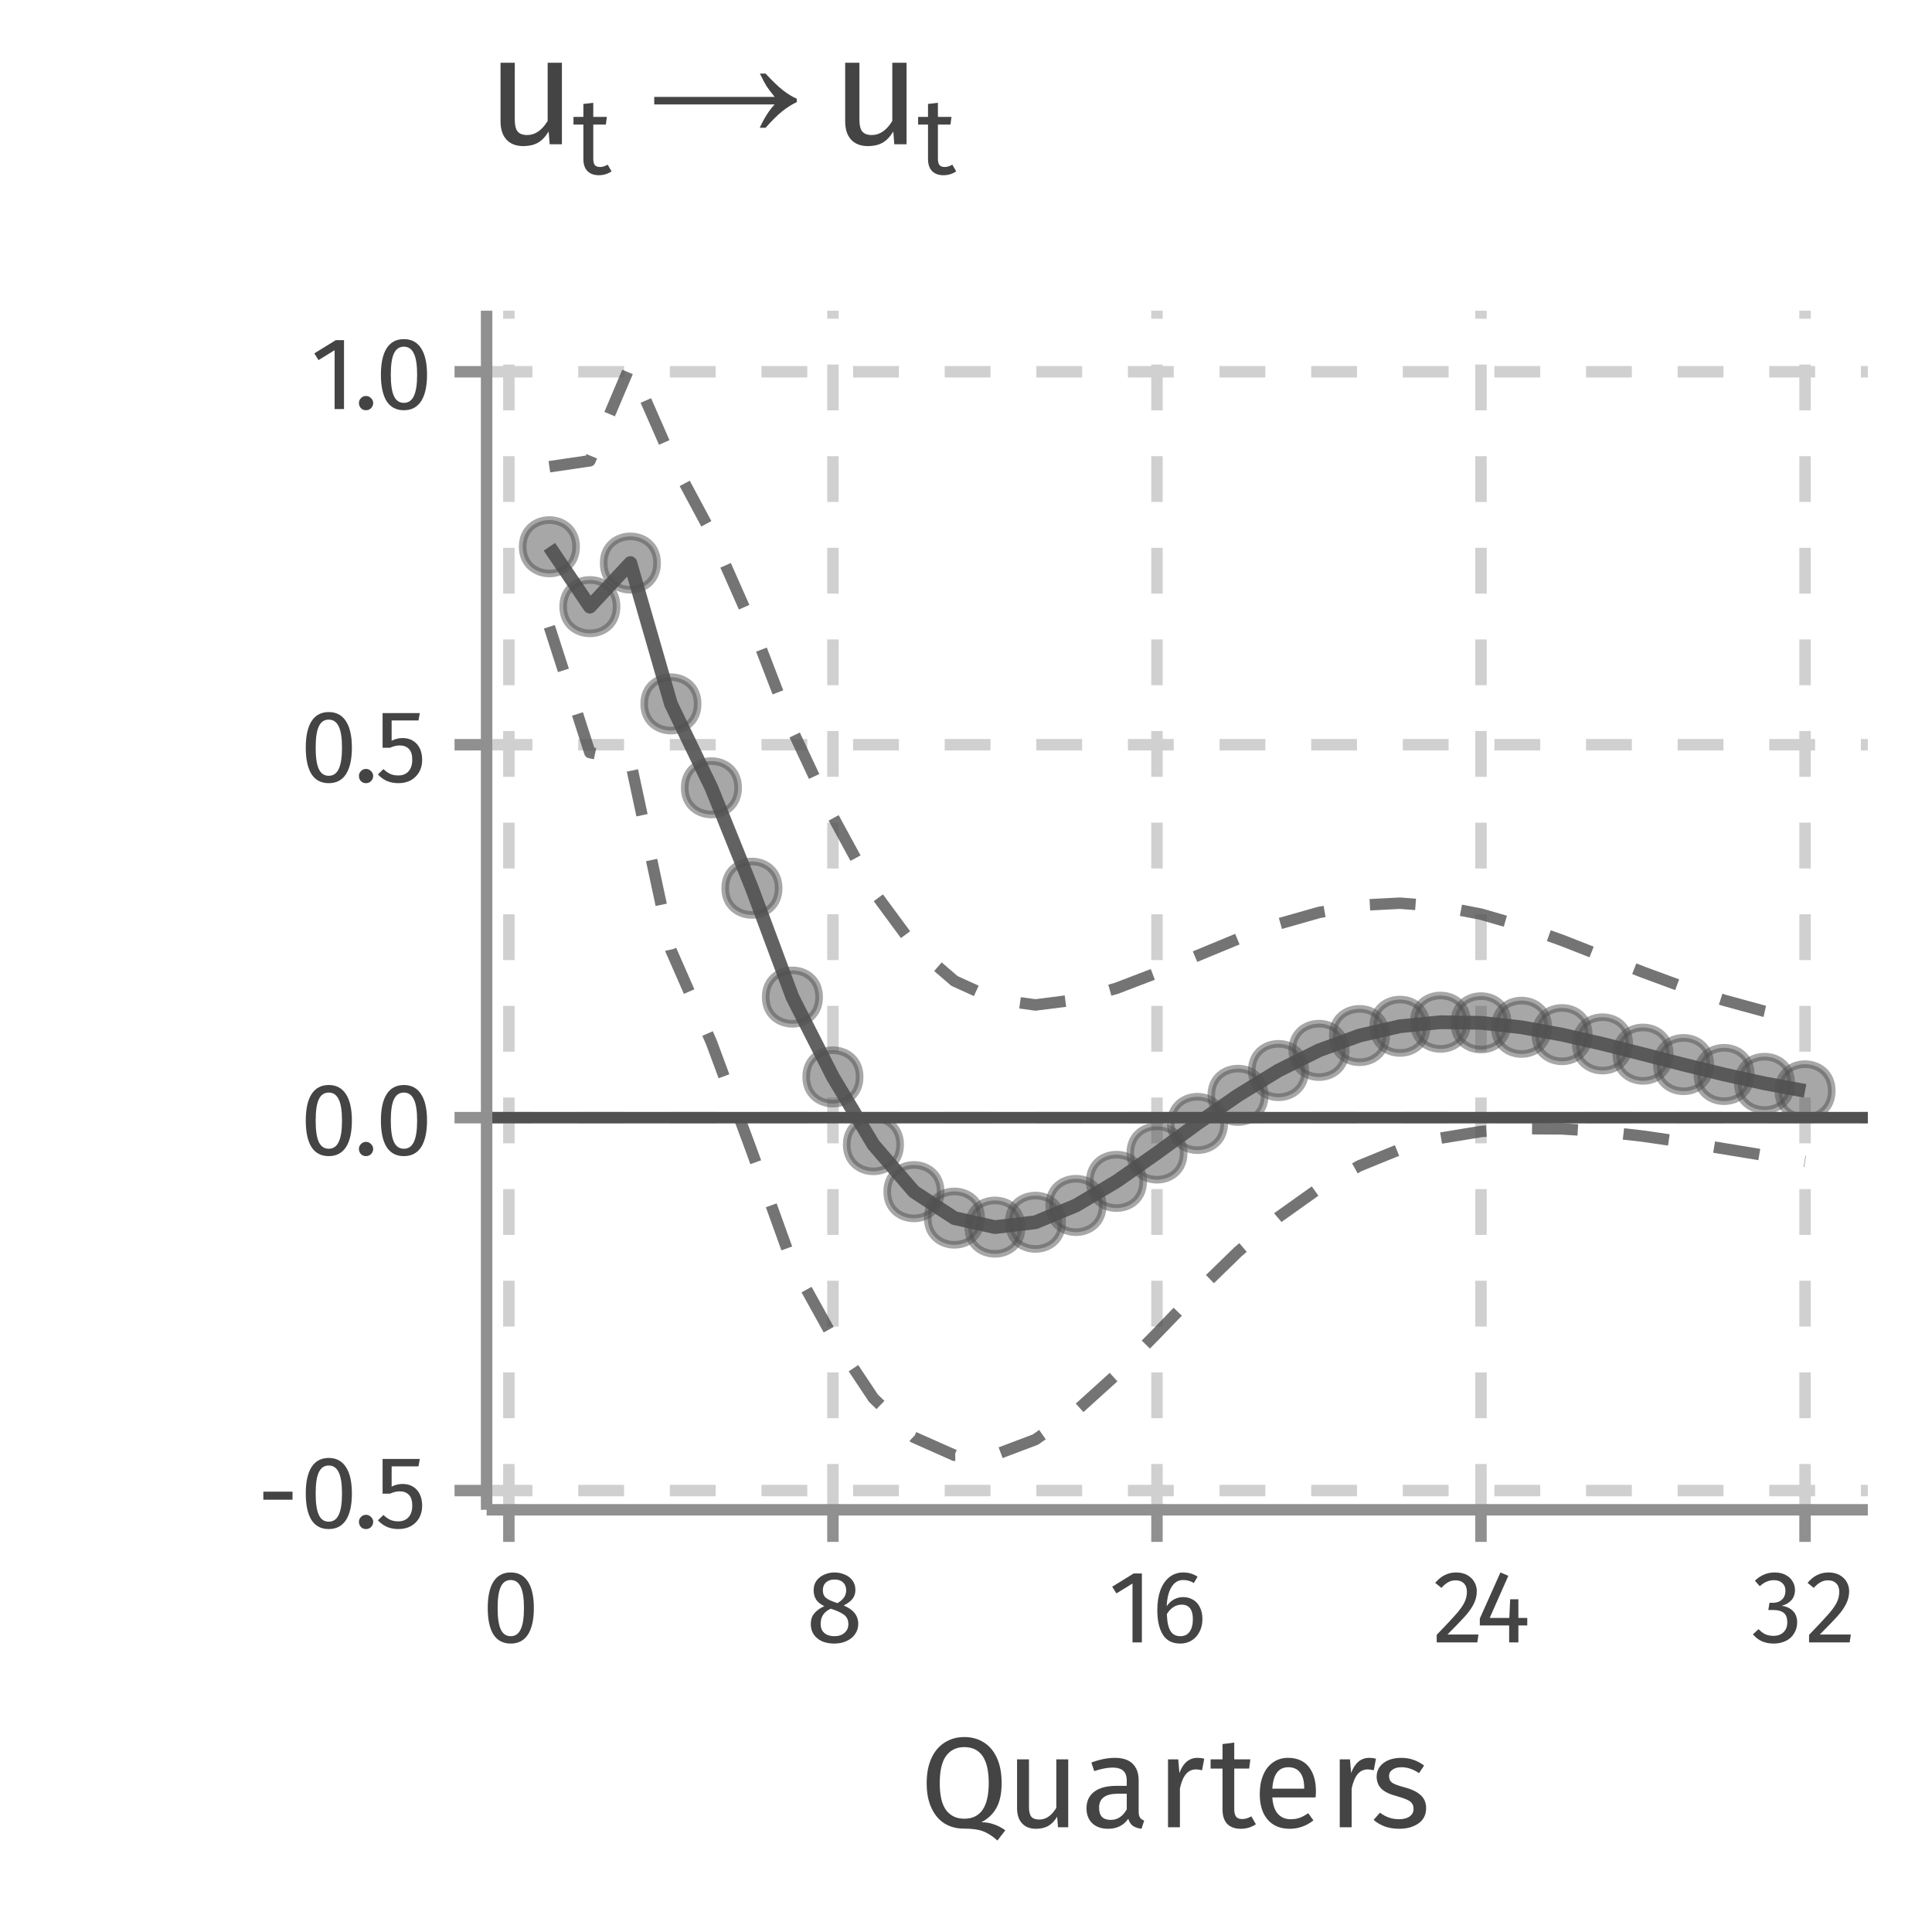 <?xml version="1.0" encoding="UTF-8"?>
<svg xmlns="http://www.w3.org/2000/svg" xmlns:xlink="http://www.w3.org/1999/xlink" width="180pt" height="180pt" viewBox="0 0 180 180" version="1.1">
<defs>
<g>
<symbol overflow="visible" id="glyph0-0">
<path style="stroke:none;" d="M 5.203 -10.078 L 5.203 3.359 L 1.188 3.359 L 1.188 -10.078 Z M 4.688 -9.578 L 1.703 -9.578 L 1.703 2.859 L 4.688 2.859 Z M 3.109 -4.328 C 3.492 -4.328 3.766 -4.223 3.922 -4.016 C 4.086 -3.816 4.172 -3.551 4.172 -3.219 C 4.172 -2.883 4.098 -2.625 3.953 -2.438 C 3.805 -2.25 3.578 -2.133 3.266 -2.094 L 3.266 -1.656 C 3.266 -1.582 3.238 -1.523 3.188 -1.484 C 3.145 -1.441 3.086 -1.422 3.016 -1.422 C 2.953 -1.422 2.895 -1.441 2.844 -1.484 C 2.801 -1.523 2.781 -1.582 2.781 -1.656 L 2.781 -2.469 C 3.125 -2.488 3.352 -2.551 3.469 -2.656 C 3.594 -2.758 3.656 -2.941 3.656 -3.203 C 3.656 -3.41 3.613 -3.57 3.531 -3.688 C 3.445 -3.801 3.289 -3.859 3.062 -3.859 C 2.883 -3.859 2.723 -3.828 2.578 -3.766 C 2.523 -3.742 2.484 -3.734 2.453 -3.734 C 2.379 -3.734 2.32 -3.754 2.281 -3.797 C 2.238 -3.836 2.219 -3.891 2.219 -3.953 C 2.219 -4.078 2.312 -4.172 2.5 -4.234 C 2.688 -4.297 2.891 -4.328 3.109 -4.328 Z M 3.016 -1.156 C 3.117 -1.156 3.203 -1.117 3.266 -1.047 C 3.328 -0.984 3.359 -0.906 3.359 -0.812 C 3.359 -0.707 3.328 -0.617 3.266 -0.547 C 3.203 -0.484 3.117 -0.453 3.016 -0.453 C 2.922 -0.453 2.844 -0.484 2.781 -0.547 C 2.719 -0.617 2.688 -0.707 2.688 -0.812 C 2.688 -0.906 2.719 -0.984 2.781 -1.047 C 2.844 -1.117 2.922 -1.156 3.016 -1.156 Z M 3.016 -1.156 "/>
</symbol>
<symbol overflow="visible" id="glyph0-1">
<path style="stroke:none;" d="M 0.578 -2.625 L 0.578 -3.375 L 3.297 -3.375 L 3.297 -2.625 Z M 0.578 -2.625 "/>
</symbol>
<symbol overflow="visible" id="glyph0-2">
<path style="stroke:none;" d="M 2.672 -6.516 C 3.379 -6.516 3.914 -6.227 4.281 -5.656 C 4.645 -5.094 4.828 -4.273 4.828 -3.203 C 4.828 -2.129 4.645 -1.305 4.281 -0.734 C 3.914 -0.172 3.379 0.109 2.672 0.109 C 1.961 0.109 1.426 -0.172 1.062 -0.734 C 0.707 -1.305 0.531 -2.129 0.531 -3.203 C 0.531 -4.273 0.707 -5.094 1.062 -5.656 C 1.426 -6.227 1.961 -6.516 2.672 -6.516 Z M 2.672 -5.812 C 2.254 -5.812 1.945 -5.602 1.75 -5.188 C 1.551 -4.781 1.453 -4.117 1.453 -3.203 C 1.453 -2.285 1.551 -1.617 1.75 -1.203 C 1.945 -0.785 2.254 -0.578 2.672 -0.578 C 3.086 -0.578 3.395 -0.785 3.594 -1.203 C 3.801 -1.617 3.906 -2.285 3.906 -3.203 C 3.906 -4.117 3.801 -4.781 3.594 -5.188 C 3.395 -5.602 3.086 -5.812 2.672 -5.812 Z M 2.672 -5.812 "/>
</symbol>
<symbol overflow="visible" id="glyph0-3">
<path style="stroke:none;" d="M 1.141 -1.219 C 1.328 -1.219 1.484 -1.148 1.609 -1.016 C 1.742 -0.891 1.812 -0.738 1.812 -0.562 C 1.812 -0.375 1.742 -0.211 1.609 -0.078 C 1.484 0.047 1.328 0.109 1.141 0.109 C 0.953 0.109 0.797 0.047 0.672 -0.078 C 0.547 -0.211 0.484 -0.375 0.484 -0.562 C 0.484 -0.738 0.547 -0.891 0.672 -1.016 C 0.797 -1.148 0.953 -1.219 1.141 -1.219 Z M 1.141 -1.219 "/>
</symbol>
<symbol overflow="visible" id="glyph0-4">
<path style="stroke:none;" d="M 4.031 -5.734 L 1.531 -5.734 L 1.531 -3.844 C 1.852 -4.008 2.191 -4.094 2.547 -4.094 C 3.098 -4.094 3.539 -3.91 3.875 -3.547 C 4.207 -3.18 4.375 -2.68 4.375 -2.047 C 4.375 -1.629 4.281 -1.254 4.094 -0.922 C 3.906 -0.598 3.645 -0.344 3.312 -0.156 C 2.977 0.02 2.594 0.109 2.156 0.109 C 1.758 0.109 1.406 0.039 1.094 -0.094 C 0.789 -0.227 0.508 -0.43 0.25 -0.703 L 0.766 -1.203 C 0.973 -1.004 1.188 -0.852 1.406 -0.75 C 1.625 -0.656 1.867 -0.609 2.141 -0.609 C 2.547 -0.609 2.863 -0.734 3.094 -0.984 C 3.332 -1.242 3.453 -1.609 3.453 -2.078 C 3.453 -2.535 3.348 -2.867 3.141 -3.078 C 2.93 -3.297 2.645 -3.406 2.281 -3.406 C 2.113 -3.406 1.957 -3.383 1.812 -3.344 C 1.676 -3.312 1.531 -3.258 1.375 -3.188 L 0.688 -3.188 L 0.688 -6.422 L 4.156 -6.422 Z M 4.031 -5.734 "/>
</symbol>
<symbol overflow="visible" id="glyph0-5">
<path style="stroke:none;" d="M 3.094 -6.422 L 3.094 0 L 2.219 0 L 2.219 -5.484 L 0.719 -4.562 L 0.328 -5.188 L 2.328 -6.422 Z M 3.094 -6.422 "/>
</symbol>
<symbol overflow="visible" id="glyph0-6">
<path style="stroke:none;" d="M 3.5 -3.438 C 4.406 -3.07 4.859 -2.5 4.859 -1.719 C 4.859 -1.363 4.758 -1.047 4.562 -0.766 C 4.375 -0.492 4.109 -0.281 3.766 -0.125 C 3.43 0.031 3.051 0.109 2.625 0.109 C 2.188 0.109 1.801 0.035 1.469 -0.109 C 1.145 -0.266 0.891 -0.477 0.703 -0.75 C 0.523 -1.031 0.438 -1.348 0.438 -1.703 C 0.438 -2.098 0.539 -2.426 0.75 -2.688 C 0.969 -2.957 1.285 -3.188 1.703 -3.375 C 1.359 -3.539 1.102 -3.742 0.938 -3.984 C 0.781 -4.234 0.703 -4.523 0.703 -4.859 C 0.703 -5.203 0.789 -5.5 0.969 -5.75 C 1.156 -6 1.395 -6.188 1.688 -6.312 C 1.988 -6.445 2.305 -6.516 2.641 -6.516 C 2.973 -6.516 3.285 -6.453 3.578 -6.328 C 3.879 -6.211 4.125 -6.031 4.312 -5.781 C 4.5 -5.531 4.594 -5.234 4.594 -4.891 C 4.594 -4.566 4.504 -4.289 4.328 -4.062 C 4.148 -3.832 3.875 -3.625 3.5 -3.438 Z M 2.641 -5.859 C 2.316 -5.859 2.055 -5.77 1.859 -5.594 C 1.66 -5.414 1.562 -5.172 1.562 -4.859 C 1.562 -4.547 1.656 -4.312 1.844 -4.156 C 2.031 -4 2.332 -3.852 2.75 -3.719 L 2.922 -3.656 C 3.203 -3.82 3.406 -4 3.531 -4.188 C 3.664 -4.375 3.734 -4.598 3.734 -4.859 C 3.734 -5.16 3.641 -5.398 3.453 -5.578 C 3.266 -5.766 2.992 -5.859 2.641 -5.859 Z M 2.641 -0.578 C 3.035 -0.578 3.348 -0.68 3.578 -0.891 C 3.816 -1.098 3.938 -1.367 3.938 -1.703 C 3.938 -1.93 3.891 -2.125 3.797 -2.281 C 3.711 -2.438 3.566 -2.57 3.359 -2.688 C 3.16 -2.812 2.883 -2.938 2.531 -3.062 L 2.297 -3.141 C 1.973 -2.992 1.734 -2.801 1.578 -2.562 C 1.43 -2.332 1.359 -2.047 1.359 -1.703 C 1.359 -1.348 1.473 -1.07 1.703 -0.875 C 1.93 -0.676 2.242 -0.578 2.641 -0.578 Z M 2.641 -0.578 "/>
</symbol>
<symbol overflow="visible" id="glyph0-7">
<path style="stroke:none;" d="M 2.953 -4.219 C 3.273 -4.219 3.57 -4.141 3.844 -3.984 C 4.113 -3.836 4.328 -3.609 4.484 -3.297 C 4.648 -2.992 4.734 -2.617 4.734 -2.172 C 4.734 -1.723 4.641 -1.32 4.453 -0.969 C 4.273 -0.625 4.031 -0.359 3.719 -0.172 C 3.406 0.016 3.062 0.109 2.688 0.109 C 1.938 0.109 1.391 -0.164 1.047 -0.719 C 0.703 -1.27 0.531 -2.035 0.531 -3.016 C 0.531 -3.711 0.625 -4.32 0.812 -4.844 C 1.008 -5.375 1.289 -5.785 1.656 -6.078 C 2.02 -6.367 2.453 -6.516 2.953 -6.516 C 3.441 -6.516 3.883 -6.383 4.281 -6.125 L 3.938 -5.531 C 3.633 -5.719 3.301 -5.812 2.938 -5.812 C 2.477 -5.812 2.113 -5.586 1.844 -5.141 C 1.582 -4.703 1.438 -4.113 1.406 -3.375 C 1.801 -3.938 2.316 -4.219 2.953 -4.219 Z M 2.688 -0.578 C 3.062 -0.578 3.348 -0.719 3.547 -1 C 3.742 -1.281 3.844 -1.664 3.844 -2.156 C 3.844 -3.062 3.492 -3.516 2.797 -3.516 C 2.516 -3.516 2.254 -3.438 2.016 -3.281 C 1.785 -3.125 1.586 -2.91 1.422 -2.641 C 1.441 -1.93 1.551 -1.41 1.75 -1.078 C 1.945 -0.742 2.258 -0.578 2.688 -0.578 Z M 2.688 -0.578 "/>
</symbol>
<symbol overflow="visible" id="glyph0-8">
<path style="stroke:none;" d="M 2.188 -6.516 C 2.57 -6.516 2.91 -6.438 3.203 -6.281 C 3.492 -6.125 3.719 -5.91 3.875 -5.641 C 4.031 -5.379 4.109 -5.086 4.109 -4.766 C 4.109 -4.367 4.02 -3.988 3.844 -3.625 C 3.676 -3.27 3.41 -2.883 3.047 -2.469 C 2.68 -2.062 2.125 -1.484 1.375 -0.734 L 4.266 -0.734 L 4.156 0 L 0.375 0 L 0.375 -0.703 C 1.227 -1.586 1.832 -2.234 2.188 -2.641 C 2.551 -3.055 2.805 -3.414 2.953 -3.719 C 3.109 -4.031 3.188 -4.363 3.188 -4.719 C 3.188 -5.051 3.094 -5.312 2.906 -5.5 C 2.719 -5.688 2.461 -5.781 2.141 -5.781 C 1.879 -5.781 1.648 -5.723 1.453 -5.609 C 1.254 -5.504 1.039 -5.328 0.812 -5.078 L 0.234 -5.547 C 0.504 -5.867 0.797 -6.109 1.109 -6.266 C 1.43 -6.43 1.789 -6.516 2.188 -6.516 Z M 2.188 -6.516 "/>
</symbol>
<symbol overflow="visible" id="glyph0-9">
<path style="stroke:none;" d="M 4.812 -2.281 L 4.812 -1.578 L 3.984 -1.578 L 3.984 0 L 3.125 0 L 3.125 -1.578 L 0.391 -1.578 L 0.391 -2.219 L 2.312 -6.516 L 3.047 -6.203 L 1.312 -2.281 L 3.141 -2.281 L 3.219 -4.016 L 3.984 -4.016 L 3.984 -2.281 Z M 4.812 -2.281 "/>
</symbol>
<symbol overflow="visible" id="glyph0-10">
<path style="stroke:none;" d="M 2.156 -6.516 C 2.551 -6.516 2.891 -6.441 3.172 -6.297 C 3.461 -6.148 3.68 -5.953 3.828 -5.703 C 3.984 -5.453 4.062 -5.18 4.062 -4.891 C 4.062 -4.492 3.945 -4.172 3.719 -3.922 C 3.488 -3.672 3.188 -3.5 2.812 -3.406 C 3.238 -3.363 3.586 -3.207 3.859 -2.938 C 4.129 -2.676 4.266 -2.316 4.266 -1.859 C 4.266 -1.484 4.172 -1.145 3.984 -0.844 C 3.805 -0.539 3.551 -0.305 3.219 -0.141 C 2.883 0.023 2.504 0.109 2.078 0.109 C 1.68 0.109 1.32 0.039 1 -0.094 C 0.676 -0.238 0.391 -0.457 0.141 -0.75 L 0.672 -1.234 C 0.879 -1.016 1.094 -0.852 1.312 -0.75 C 1.539 -0.656 1.785 -0.609 2.047 -0.609 C 2.441 -0.609 2.754 -0.719 2.984 -0.938 C 3.223 -1.164 3.344 -1.473 3.344 -1.859 C 3.344 -2.285 3.234 -2.582 3.016 -2.75 C 2.797 -2.926 2.477 -3.016 2.062 -3.016 L 1.578 -3.016 L 1.688 -3.688 L 2.016 -3.688 C 2.348 -3.688 2.625 -3.785 2.844 -3.984 C 3.062 -4.18 3.172 -4.461 3.172 -4.828 C 3.172 -5.129 3.07 -5.363 2.875 -5.531 C 2.688 -5.707 2.43 -5.797 2.109 -5.797 C 1.859 -5.797 1.629 -5.75 1.422 -5.656 C 1.211 -5.57 1 -5.43 0.781 -5.234 L 0.328 -5.75 C 0.867 -6.258 1.477 -6.516 2.156 -6.516 Z M 2.156 -6.516 "/>
</symbol>
<symbol overflow="visible" id="glyph1-0">
<path style="stroke:none;" d="M 6.516 -12.594 L 6.516 4.203 L 1.469 4.203 L 1.469 -12.594 Z M 5.875 -11.969 L 2.141 -11.969 L 2.141 3.578 L 5.875 3.578 Z M 3.891 -5.406 C 4.367 -5.406 4.707 -5.273 4.906 -5.016 C 5.113 -4.766 5.219 -4.438 5.219 -4.031 C 5.219 -3.602 5.129 -3.273 4.953 -3.047 C 4.773 -2.816 4.484 -2.672 4.078 -2.609 L 4.078 -2.078 C 4.078 -1.984 4.047 -1.91 3.984 -1.859 C 3.93 -1.805 3.863 -1.781 3.781 -1.781 C 3.695 -1.781 3.625 -1.805 3.562 -1.859 C 3.508 -1.91 3.484 -1.984 3.484 -2.078 L 3.484 -3.078 C 3.898 -3.109 4.188 -3.188 4.344 -3.312 C 4.5 -3.445 4.578 -3.68 4.578 -4.016 C 4.578 -4.273 4.523 -4.477 4.422 -4.625 C 4.316 -4.77 4.125 -4.844 3.844 -4.844 C 3.602 -4.844 3.395 -4.797 3.219 -4.703 C 3.156 -4.68 3.102 -4.672 3.062 -4.672 C 2.969 -4.672 2.895 -4.695 2.844 -4.75 C 2.789 -4.801 2.766 -4.863 2.766 -4.938 C 2.766 -5.094 2.883 -5.207 3.125 -5.281 C 3.363 -5.363 3.617 -5.406 3.891 -5.406 Z M 3.781 -1.438 C 3.895 -1.438 3.992 -1.395 4.078 -1.312 C 4.16 -1.238 4.203 -1.141 4.203 -1.016 C 4.203 -0.891 4.16 -0.785 4.078 -0.703 C 3.992 -0.617 3.895 -0.578 3.781 -0.578 C 3.656 -0.578 3.551 -0.617 3.469 -0.703 C 3.395 -0.785 3.359 -0.891 3.359 -1.016 C 3.359 -1.141 3.395 -1.238 3.469 -1.312 C 3.551 -1.395 3.656 -1.438 3.781 -1.438 Z M 3.781 -1.438 "/>
</symbol>
<symbol overflow="visible" id="glyph1-1">
<path style="stroke:none;" d="M 5.75 -0.469 C 6.188 -0.469 6.582 -0.398 6.938 -0.266 C 7.301 -0.141 7.648 0.039 7.984 0.281 L 7.25 1.234 C 6.77 0.805 6.312 0.516 5.875 0.359 C 5.445 0.203 4.863 0.125 4.125 0.125 C 3.438 0.125 2.832 -0.035 2.312 -0.359 C 1.789 -0.691 1.383 -1.176 1.094 -1.812 C 0.801 -2.445 0.656 -3.211 0.656 -4.109 C 0.656 -5.004 0.801 -5.773 1.094 -6.422 C 1.383 -7.066 1.797 -7.555 2.328 -7.891 C 2.859 -8.234 3.469 -8.406 4.156 -8.406 C 4.852 -8.406 5.461 -8.238 5.984 -7.906 C 6.504 -7.582 6.91 -7.098 7.203 -6.453 C 7.492 -5.816 7.641 -5.039 7.641 -4.125 C 7.641 -3.156 7.477 -2.383 7.156 -1.812 C 6.844 -1.238 6.375 -0.789 5.75 -0.469 Z M 1.875 -4.109 C 1.875 -2.973 2.07 -2.133 2.469 -1.594 C 2.875 -1.062 3.438 -0.797 4.156 -0.797 C 5.676 -0.797 6.438 -1.906 6.438 -4.125 C 6.438 -6.352 5.676 -7.469 4.156 -7.469 C 3.438 -7.469 2.875 -7.195 2.469 -6.656 C 2.07 -6.113 1.875 -5.266 1.875 -4.109 Z M 1.875 -4.109 "/>
</symbol>
<symbol overflow="visible" id="glyph1-2">
<path style="stroke:none;" d="M 5.844 0 L 4.891 0 L 4.812 -0.984 C 4.57 -0.586 4.297 -0.301 3.984 -0.125 C 3.672 0.051 3.289 0.141 2.844 0.141 C 2.289 0.141 1.859 -0.023 1.547 -0.359 C 1.234 -0.691 1.078 -1.164 1.078 -1.781 L 1.078 -6.328 L 2.188 -6.328 L 2.188 -1.906 C 2.188 -1.477 2.258 -1.172 2.406 -0.984 C 2.562 -0.805 2.812 -0.719 3.156 -0.719 C 3.77 -0.719 4.297 -1.082 4.734 -1.812 L 4.734 -6.328 L 5.844 -6.328 Z M 5.844 0 "/>
</symbol>
<symbol overflow="visible" id="glyph1-3">
<path style="stroke:none;" d="M 5.406 -1.469 C 5.406 -1.219 5.445 -1.031 5.531 -0.906 C 5.613 -0.781 5.742 -0.688 5.922 -0.625 L 5.672 0.141 C 5.348 0.098 5.082 0.008 4.875 -0.125 C 4.676 -0.27 4.531 -0.492 4.438 -0.797 C 4.008 -0.172 3.383 0.141 2.562 0.141 C 1.938 0.141 1.441 -0.031 1.078 -0.375 C 0.723 -0.727 0.547 -1.191 0.547 -1.766 C 0.547 -2.43 0.785 -2.945 1.266 -3.312 C 1.742 -3.676 2.43 -3.859 3.328 -3.859 L 4.297 -3.859 L 4.297 -4.312 C 4.297 -4.758 4.188 -5.078 3.969 -5.266 C 3.75 -5.461 3.414 -5.562 2.969 -5.562 C 2.508 -5.562 1.941 -5.453 1.266 -5.234 L 1 -6.031 C 1.781 -6.32 2.508 -6.469 3.188 -6.469 C 3.926 -6.469 4.477 -6.285 4.844 -5.922 C 5.219 -5.555 5.406 -5.039 5.406 -4.375 Z M 2.812 -0.688 C 3.438 -0.688 3.93 -1.016 4.297 -1.672 L 4.297 -3.125 L 3.469 -3.125 C 2.301 -3.125 1.719 -2.691 1.719 -1.828 C 1.719 -1.453 1.805 -1.164 1.984 -0.969 C 2.172 -0.781 2.445 -0.688 2.812 -0.688 Z M 2.812 -0.688 "/>
</symbol>
<symbol overflow="visible" id="glyph1-4">
<path style="stroke:none;" d="M 3.891 -6.469 C 4.109 -6.469 4.316 -6.441 4.516 -6.391 L 4.312 -5.312 C 4.113 -5.363 3.926 -5.391 3.75 -5.391 C 3.363 -5.391 3.051 -5.242 2.812 -4.953 C 2.57 -4.672 2.383 -4.223 2.25 -3.609 L 2.25 0 L 1.141 0 L 1.141 -6.328 L 2.094 -6.328 L 2.203 -5.047 C 2.367 -5.516 2.594 -5.867 2.875 -6.109 C 3.164 -6.348 3.504 -6.469 3.891 -6.469 Z M 3.891 -6.469 "/>
</symbol>
<symbol overflow="visible" id="glyph1-5">
<path style="stroke:none;" d="M 4.328 -0.281 C 3.91 0 3.441 0.141 2.922 0.141 C 2.379 0.141 1.957 -0.008 1.656 -0.312 C 1.363 -0.625 1.219 -1.07 1.219 -1.656 L 1.219 -5.469 L 0.109 -5.469 L 0.109 -6.328 L 1.219 -6.328 L 1.219 -7.75 L 2.312 -7.891 L 2.312 -6.328 L 3.812 -6.328 L 3.703 -5.469 L 2.312 -5.469 L 2.312 -1.703 C 2.312 -1.379 2.367 -1.141 2.484 -0.984 C 2.598 -0.836 2.797 -0.766 3.078 -0.766 C 3.316 -0.766 3.594 -0.848 3.906 -1.016 Z M 4.328 -0.281 "/>
</symbol>
<symbol overflow="visible" id="glyph1-6">
<path style="stroke:none;" d="M 5.922 -3.344 C 5.922 -3.164 5.91 -2.977 5.891 -2.781 L 1.859 -2.781 C 1.91 -2.082 2.086 -1.566 2.391 -1.234 C 2.691 -0.91 3.082 -0.75 3.562 -0.75 C 3.863 -0.75 4.141 -0.789 4.391 -0.875 C 4.648 -0.969 4.922 -1.113 5.203 -1.312 L 5.688 -0.641 C 5.02 -0.117 4.285 0.141 3.484 0.141 C 2.598 0.141 1.91 -0.145 1.422 -0.719 C 0.93 -1.289 0.688 -2.082 0.688 -3.094 C 0.688 -3.75 0.789 -4.332 1 -4.844 C 1.207 -5.352 1.508 -5.75 1.906 -6.031 C 2.312 -6.32 2.781 -6.469 3.312 -6.469 C 4.156 -6.469 4.801 -6.191 5.25 -5.641 C 5.695 -5.086 5.922 -4.32 5.922 -3.344 Z M 4.828 -3.672 C 4.828 -4.297 4.703 -4.77 4.453 -5.094 C 4.203 -5.426 3.832 -5.594 3.344 -5.594 C 2.438 -5.594 1.941 -4.926 1.859 -3.594 L 4.828 -3.594 Z M 4.828 -3.672 "/>
</symbol>
<symbol overflow="visible" id="glyph1-7">
<path style="stroke:none;" d="M 2.859 -6.469 C 3.285 -6.469 3.672 -6.406 4.016 -6.281 C 4.359 -6.164 4.688 -5.988 5 -5.75 L 4.531 -5.047 C 4.25 -5.234 3.977 -5.367 3.719 -5.453 C 3.457 -5.547 3.18 -5.594 2.891 -5.594 C 2.535 -5.594 2.254 -5.516 2.047 -5.359 C 1.836 -5.211 1.734 -5.016 1.734 -4.766 C 1.734 -4.504 1.828 -4.301 2.016 -4.156 C 2.211 -4.02 2.566 -3.883 3.078 -3.75 C 3.785 -3.57 4.312 -3.328 4.656 -3.016 C 5.008 -2.711 5.188 -2.301 5.188 -1.781 C 5.188 -1.156 4.941 -0.676 4.453 -0.344 C 3.973 -0.02 3.383 0.141 2.688 0.141 C 1.727 0.141 0.93 -0.133 0.297 -0.688 L 0.891 -1.359 C 1.422 -0.953 2.008 -0.75 2.656 -0.75 C 3.07 -0.75 3.398 -0.832 3.641 -1 C 3.891 -1.176 4.016 -1.41 4.016 -1.703 C 4.016 -1.922 3.969 -2.094 3.875 -2.219 C 3.789 -2.352 3.641 -2.469 3.422 -2.562 C 3.211 -2.664 2.898 -2.773 2.484 -2.891 C 1.805 -3.066 1.316 -3.301 1.016 -3.594 C 0.723 -3.895 0.578 -4.273 0.578 -4.734 C 0.578 -5.055 0.672 -5.352 0.859 -5.625 C 1.055 -5.895 1.328 -6.102 1.672 -6.25 C 2.023 -6.395 2.422 -6.469 2.859 -6.469 Z M 2.859 -6.469 "/>
</symbol>
<symbol overflow="visible" id="glyph2-0">
<path style="stroke:none;" d="M 7.828 -15.125 L 7.828 5.047 L 1.766 5.047 L 1.766 -15.125 Z M 7.047 -14.375 L 2.562 -14.375 L 2.562 4.297 L 7.047 4.297 Z M 4.672 -6.5 C 5.242 -6.5 5.648 -6.344 5.891 -6.031 C 6.141 -5.727 6.266 -5.332 6.266 -4.844 C 6.266 -4.332 6.156 -3.938 5.938 -3.656 C 5.727 -3.375 5.379 -3.203 4.891 -3.141 L 4.891 -2.5 C 4.891 -2.383 4.852 -2.297 4.781 -2.234 C 4.719 -2.172 4.633 -2.141 4.531 -2.141 C 4.438 -2.141 4.352 -2.172 4.281 -2.234 C 4.207 -2.297 4.172 -2.383 4.172 -2.5 L 4.172 -3.703 C 4.68 -3.734 5.023 -3.828 5.203 -3.984 C 5.391 -4.141 5.484 -4.414 5.484 -4.812 C 5.484 -5.125 5.422 -5.367 5.297 -5.547 C 5.172 -5.723 4.941 -5.812 4.609 -5.812 C 4.328 -5.812 4.078 -5.754 3.859 -5.641 C 3.785 -5.617 3.723 -5.609 3.672 -5.609 C 3.566 -5.609 3.484 -5.641 3.422 -5.703 C 3.359 -5.766 3.328 -5.844 3.328 -5.938 C 3.328 -6.113 3.469 -6.25 3.75 -6.344 C 4.031 -6.445 4.336 -6.5 4.672 -6.5 Z M 4.531 -1.734 C 4.676 -1.734 4.797 -1.68 4.891 -1.578 C 4.992 -1.484 5.047 -1.363 5.047 -1.219 C 5.047 -1.07 4.992 -0.945 4.891 -0.844 C 4.797 -0.738 4.676 -0.688 4.531 -0.688 C 4.395 -0.688 4.273 -0.738 4.172 -0.844 C 4.078 -0.945 4.031 -1.07 4.031 -1.219 C 4.031 -1.363 4.078 -1.484 4.172 -1.578 C 4.273 -1.68 4.395 -1.734 4.531 -1.734 Z M 4.531 -1.734 "/>
</symbol>
<symbol overflow="visible" id="glyph2-1">
<path style="stroke:none;" d="M 7.016 0 L 5.875 0 L 5.781 -1.188 C 5.488 -0.707 5.156 -0.359 4.781 -0.141 C 4.406 0.066 3.953 0.172 3.422 0.172 C 2.754 0.172 2.234 -0.023 1.859 -0.422 C 1.484 -0.828 1.297 -1.398 1.297 -2.141 L 1.297 -7.594 L 2.625 -7.594 L 2.625 -2.297 C 2.625 -1.773 2.711 -1.406 2.891 -1.188 C 3.078 -0.969 3.375 -0.859 3.781 -0.859 C 4.52 -0.859 5.156 -1.297 5.688 -2.172 L 5.688 -7.594 L 7.016 -7.594 Z M 7.016 0 "/>
</symbol>
<symbol overflow="visible" id="glyph3-0">
<path style="stroke:none;" d="M 5.469 -10.578 L 5.469 3.531 L 1.234 3.531 L 1.234 -10.578 Z M 4.922 -10.062 L 1.797 -10.062 L 1.797 3 L 4.922 3 Z M 3.266 -4.547 C 3.672 -4.547 3.957 -4.438 4.125 -4.219 C 4.301 -4.008 4.391 -3.734 4.391 -3.391 C 4.391 -3.035 4.312 -2.758 4.156 -2.562 C 4.008 -2.363 3.766 -2.242 3.422 -2.203 L 3.422 -1.75 C 3.422 -1.664 3.395 -1.602 3.344 -1.562 C 3.301 -1.52 3.242 -1.5 3.172 -1.5 C 3.109 -1.5 3.051 -1.52 3 -1.562 C 2.945 -1.602 2.922 -1.664 2.922 -1.75 L 2.922 -2.594 C 3.273 -2.613 3.516 -2.676 3.641 -2.781 C 3.773 -2.895 3.844 -3.086 3.844 -3.359 C 3.844 -3.586 3.797 -3.758 3.703 -3.875 C 3.617 -4 3.457 -4.062 3.219 -4.062 C 3.031 -4.062 2.859 -4.023 2.703 -3.953 C 2.648 -3.93 2.602 -3.922 2.562 -3.922 C 2.488 -3.922 2.43 -3.941 2.391 -3.984 C 2.348 -4.023 2.328 -4.082 2.328 -4.156 C 2.328 -4.281 2.426 -4.375 2.625 -4.438 C 2.82 -4.508 3.035 -4.547 3.266 -4.547 Z M 3.172 -1.203 C 3.273 -1.203 3.359 -1.172 3.422 -1.109 C 3.492 -1.047 3.531 -0.961 3.531 -0.859 C 3.531 -0.754 3.492 -0.664 3.422 -0.594 C 3.359 -0.52 3.273 -0.484 3.172 -0.484 C 3.078 -0.484 2.992 -0.52 2.922 -0.594 C 2.859 -0.664 2.828 -0.754 2.828 -0.859 C 2.828 -0.961 2.859 -1.047 2.922 -1.109 C 2.992 -1.172 3.078 -1.203 3.172 -1.203 Z M 3.172 -1.203 "/>
</symbol>
<symbol overflow="visible" id="glyph3-1">
<path style="stroke:none;" d="M 3.641 -0.234 C 3.285 0.004 2.891 0.125 2.453 0.125 C 2.004 0.125 1.648 -0.004 1.391 -0.266 C 1.141 -0.523 1.016 -0.898 1.016 -1.391 L 1.016 -4.594 L 0.094 -4.594 L 0.094 -5.312 L 1.016 -5.312 L 1.016 -6.516 L 1.938 -6.625 L 1.938 -5.312 L 3.203 -5.312 L 3.109 -4.594 L 1.938 -4.594 L 1.938 -1.438 C 1.938 -1.156 1.984 -0.953 2.078 -0.828 C 2.18 -0.703 2.348 -0.641 2.578 -0.641 C 2.785 -0.641 3.02 -0.711 3.281 -0.859 Z M 3.641 -0.234 "/>
</symbol>
<symbol overflow="visible" id="glyph4-0">
<path style="stroke:none;" d="M 1.797 0 L 1.797 -9 L 9 -9 L 9 0 Z M 2.031 -0.219 L 8.781 -0.219 L 8.781 -8.781 L 2.031 -8.781 Z M 2.031 -0.219 "/>
</symbol>
<symbol overflow="visible" id="glyph4-1">
<path style="stroke:none;" d="M 10.938 -6.156 C 11.562 -5.477 12.098 -4.961 12.547 -4.609 C 13.004 -4.254 13.438 -3.988 13.844 -3.812 L 13.844 -3.5 C 13.375 -3.281 12.922 -2.992 12.484 -2.641 C 12.055 -2.297 11.539 -1.785 10.938 -1.109 L 10.391 -1.109 C 10.828 -2.047 11.289 -2.77 11.781 -3.281 L 0.562 -3.281 L 0.562 -3.984 L 11.781 -3.984 C 11.414 -4.441 11.16 -4.781 11.016 -5 C 10.879 -5.219 10.676 -5.602 10.406 -6.156 Z M 10.938 -6.156 "/>
</symbol>
</g>
<clipPath id="clip1">
  <path d="M 45.336 28.949 L 174.023 28.949 L 174.023 140.664 L 45.336 140.664 Z M 45.336 28.949 "/>
</clipPath>
<clipPath id="clip2">
  <path d="M 45.336 138 L 174.023 138 L 174.023 140 L 45.336 140 Z M 45.336 138 "/>
</clipPath>
<clipPath id="clip3">
  <path d="M 45.336 103 L 174.023 103 L 174.023 105 L 45.336 105 Z M 45.336 103 "/>
</clipPath>
<clipPath id="clip4">
  <path d="M 45.336 68 L 174.023 68 L 174.023 70 L 45.336 70 Z M 45.336 68 "/>
</clipPath>
<clipPath id="clip5">
  <path d="M 45.336 34 L 174.023 34 L 174.023 36 L 45.336 36 Z M 45.336 34 "/>
</clipPath>
<clipPath id="clip6">
  <path d="M 46 28.949 L 48 28.949 L 48 140.664 L 46 140.664 Z M 46 28.949 "/>
</clipPath>
<clipPath id="clip7">
  <path d="M 77 28.949 L 79 28.949 L 79 140.664 L 77 140.664 Z M 77 28.949 "/>
</clipPath>
<clipPath id="clip8">
  <path d="M 107 28.949 L 109 28.949 L 109 140.664 L 107 140.664 Z M 107 28.949 "/>
</clipPath>
<clipPath id="clip9">
  <path d="M 137 28.949 L 139 28.949 L 139 140.664 L 137 140.664 Z M 137 28.949 "/>
</clipPath>
<clipPath id="clip10">
  <path d="M 167 28.949 L 169 28.949 L 169 140.664 L 167 140.664 Z M 167 28.949 "/>
</clipPath>
<clipPath id="clip11">
  <path d="M 45.336 103 L 174.023 103 L 174.023 105 L 45.336 105 Z M 45.336 103 "/>
</clipPath>
</defs>
<g id="surface154">
<rect x="0" y="0" width="180" height="180" style="fill:rgb(100%,100%,100%);fill-opacity:1;stroke:none;"/>
<rect x="0" y="0" width="180" height="180" style="fill:rgb(100%,100%,100%);fill-opacity:1;stroke:none;"/>
<path style="fill:none;stroke-width:1.067;stroke-linecap:round;stroke-linejoin:round;stroke:rgb(100%,100%,100%);stroke-opacity:1;stroke-miterlimit:10;" d="M 0 180 L 180 180 L 180 0 L 0 0 Z M 0 180 "/>
<g clip-path="url(#clip1)" clip-rule="nonzero">
<path style=" stroke:none;fill-rule:nonzero;fill:rgb(100%,100%,100%);fill-opacity:1;" d="M 45.336 140.664 L 174.023 140.664 L 174.023 28.949 L 45.336 28.949 Z M 45.336 140.664 "/>
</g>
<g clip-path="url(#clip2)" clip-rule="nonzero">
<path style="fill:none;stroke-width:1.067;stroke-linecap:butt;stroke-linejoin:round;stroke:rgb(81.569%,81.569%,81.569%);stroke-opacity:1;stroke-dasharray:4.268,4.268;stroke-miterlimit:10;" d="M 45.336 138.875 L 174.023 138.875 "/>
</g>
<g clip-path="url(#clip3)" clip-rule="nonzero">
<path style="fill:none;stroke-width:1.067;stroke-linecap:butt;stroke-linejoin:round;stroke:rgb(81.569%,81.569%,81.569%);stroke-opacity:1;stroke-dasharray:4.268,4.268;stroke-miterlimit:10;" d="M 45.336 104.129 L 174.023 104.129 "/>
</g>
<g clip-path="url(#clip4)" clip-rule="nonzero">
<path style="fill:none;stroke-width:1.067;stroke-linecap:butt;stroke-linejoin:round;stroke:rgb(81.569%,81.569%,81.569%);stroke-opacity:1;stroke-dasharray:4.268,4.268;stroke-miterlimit:10;" d="M 45.336 69.383 L 174.023 69.383 "/>
</g>
<g clip-path="url(#clip5)" clip-rule="nonzero">
<path style="fill:none;stroke-width:1.067;stroke-linecap:butt;stroke-linejoin:round;stroke:rgb(81.569%,81.569%,81.569%);stroke-opacity:1;stroke-dasharray:4.268,4.268;stroke-miterlimit:10;" d="M 45.336 34.637 L 174.023 34.637 "/>
</g>
<g clip-path="url(#clip6)" clip-rule="nonzero">
<path style="fill:none;stroke-width:1.067;stroke-linecap:butt;stroke-linejoin:round;stroke:rgb(81.569%,81.569%,81.569%);stroke-opacity:1;stroke-dasharray:4.268,4.268;stroke-miterlimit:10;" d="M 47.41 140.664 L 47.41 28.949 "/>
</g>
<g clip-path="url(#clip7)" clip-rule="nonzero">
<path style="fill:none;stroke-width:1.067;stroke-linecap:butt;stroke-linejoin:round;stroke:rgb(81.569%,81.569%,81.569%);stroke-opacity:1;stroke-dasharray:4.268,4.268;stroke-miterlimit:10;" d="M 77.602 140.664 L 77.602 28.949 "/>
</g>
<g clip-path="url(#clip8)" clip-rule="nonzero">
<path style="fill:none;stroke-width:1.067;stroke-linecap:butt;stroke-linejoin:round;stroke:rgb(81.569%,81.569%,81.569%);stroke-opacity:1;stroke-dasharray:4.268,4.268;stroke-miterlimit:10;" d="M 107.793 140.664 L 107.793 28.949 "/>
</g>
<g clip-path="url(#clip9)" clip-rule="nonzero">
<path style="fill:none;stroke-width:1.067;stroke-linecap:butt;stroke-linejoin:round;stroke:rgb(81.569%,81.569%,81.569%);stroke-opacity:1;stroke-dasharray:4.268,4.268;stroke-miterlimit:10;" d="M 137.98 140.664 L 137.98 28.949 "/>
</g>
<g clip-path="url(#clip10)" clip-rule="nonzero">
<path style="fill:none;stroke-width:1.067;stroke-linecap:butt;stroke-linejoin:round;stroke:rgb(81.569%,81.569%,81.569%);stroke-opacity:1;stroke-dasharray:4.268,4.268;stroke-miterlimit:10;" d="M 168.172 140.664 L 168.172 28.949 "/>
</g>
<path style="fill:none;stroke-width:1.28;stroke-linecap:butt;stroke-linejoin:round;stroke:rgb(31.765%,31.765%,31.765%);stroke-opacity:0.902;stroke-miterlimit:10;" d="M 51.184 50.941 L 54.957 56.52 L 58.73 52.461 L 62.508 65.578 L 66.281 73.398 L 70.055 82.754 L 73.828 92.898 L 77.602 100.336 L 81.375 106.645 L 85.148 111.023 L 88.922 113.488 L 92.695 114.328 L 96.469 113.875 L 100.246 112.309 L 104.02 110.066 L 107.793 107.422 L 111.566 104.668 L 115.34 102.051 L 119.113 99.738 L 122.887 97.859 L 126.66 96.48 L 130.434 95.613 L 134.207 95.238 L 137.98 95.293 L 141.758 95.711 L 145.531 96.395 L 149.305 97.258 L 153.078 98.215 L 156.852 99.184 L 160.625 100.105 L 164.398 100.934 L 168.172 101.633 "/>
<path style="fill-rule:nonzero;fill:rgb(31.765%,31.765%,31.765%);fill-opacity:0.502;stroke-width:0.709;stroke-linecap:round;stroke-linejoin:round;stroke:rgb(31.765%,31.765%,31.765%);stroke-opacity:0.502;stroke-miterlimit:10;" d="M 53.672 50.941 C 53.672 54.258 48.695 54.258 48.695 50.941 C 48.695 47.625 53.672 47.625 53.672 50.941 "/>
<path style="fill-rule:nonzero;fill:rgb(31.765%,31.765%,31.765%);fill-opacity:0.502;stroke-width:0.709;stroke-linecap:round;stroke-linejoin:round;stroke:rgb(31.765%,31.765%,31.765%);stroke-opacity:0.502;stroke-miterlimit:10;" d="M 57.445 56.52 C 57.445 59.84 52.469 59.84 52.469 56.52 C 52.469 53.203 57.445 53.203 57.445 56.52 "/>
<path style="fill-rule:nonzero;fill:rgb(31.765%,31.765%,31.765%);fill-opacity:0.502;stroke-width:0.709;stroke-linecap:round;stroke-linejoin:round;stroke:rgb(31.765%,31.765%,31.765%);stroke-opacity:0.502;stroke-miterlimit:10;" d="M 61.219 52.461 C 61.219 55.777 56.242 55.777 56.242 52.461 C 56.242 49.145 61.219 49.145 61.219 52.461 "/>
<path style="fill-rule:nonzero;fill:rgb(31.765%,31.765%,31.765%);fill-opacity:0.502;stroke-width:0.709;stroke-linecap:round;stroke-linejoin:round;stroke:rgb(31.765%,31.765%,31.765%);stroke-opacity:0.502;stroke-miterlimit:10;" d="M 64.996 65.578 C 64.996 68.895 60.02 68.895 60.02 65.578 C 60.02 62.262 64.996 62.262 64.996 65.578 "/>
<path style="fill-rule:nonzero;fill:rgb(31.765%,31.765%,31.765%);fill-opacity:0.502;stroke-width:0.709;stroke-linecap:round;stroke-linejoin:round;stroke:rgb(31.765%,31.765%,31.765%);stroke-opacity:0.502;stroke-miterlimit:10;" d="M 68.77 73.398 C 68.77 76.715 63.793 76.715 63.793 73.398 C 63.793 70.082 68.77 70.082 68.77 73.398 "/>
<path style="fill-rule:nonzero;fill:rgb(31.765%,31.765%,31.765%);fill-opacity:0.502;stroke-width:0.709;stroke-linecap:round;stroke-linejoin:round;stroke:rgb(31.765%,31.765%,31.765%);stroke-opacity:0.502;stroke-miterlimit:10;" d="M 72.543 82.754 C 72.543 86.07 67.566 86.07 67.566 82.754 C 67.566 79.438 72.543 79.438 72.543 82.754 "/>
<path style="fill-rule:nonzero;fill:rgb(31.765%,31.765%,31.765%);fill-opacity:0.502;stroke-width:0.709;stroke-linecap:round;stroke-linejoin:round;stroke:rgb(31.765%,31.765%,31.765%);stroke-opacity:0.502;stroke-miterlimit:10;" d="M 76.316 92.898 C 76.316 96.215 71.34 96.215 71.34 92.898 C 71.34 89.578 76.316 89.578 76.316 92.898 "/>
<path style="fill-rule:nonzero;fill:rgb(31.765%,31.765%,31.765%);fill-opacity:0.502;stroke-width:0.709;stroke-linecap:round;stroke-linejoin:round;stroke:rgb(31.765%,31.765%,31.765%);stroke-opacity:0.502;stroke-miterlimit:10;" d="M 80.09 100.336 C 80.09 103.652 75.113 103.652 75.113 100.336 C 75.113 97.02 80.09 97.02 80.09 100.336 "/>
<path style="fill-rule:nonzero;fill:rgb(31.765%,31.765%,31.765%);fill-opacity:0.502;stroke-width:0.709;stroke-linecap:round;stroke-linejoin:round;stroke:rgb(31.765%,31.765%,31.765%);stroke-opacity:0.502;stroke-miterlimit:10;" d="M 83.863 106.645 C 83.863 109.961 78.887 109.961 78.887 106.645 C 78.887 103.328 83.863 103.328 83.863 106.645 "/>
<path style="fill-rule:nonzero;fill:rgb(31.765%,31.765%,31.765%);fill-opacity:0.502;stroke-width:0.709;stroke-linecap:round;stroke-linejoin:round;stroke:rgb(31.765%,31.765%,31.765%);stroke-opacity:0.502;stroke-miterlimit:10;" d="M 87.637 111.023 C 87.637 114.344 82.66 114.344 82.66 111.023 C 82.66 107.707 87.637 107.707 87.637 111.023 "/>
<path style="fill-rule:nonzero;fill:rgb(31.765%,31.765%,31.765%);fill-opacity:0.502;stroke-width:0.709;stroke-linecap:round;stroke-linejoin:round;stroke:rgb(31.765%,31.765%,31.765%);stroke-opacity:0.502;stroke-miterlimit:10;" d="M 91.41 113.488 C 91.41 116.805 86.434 116.805 86.434 113.488 C 86.434 110.172 91.41 110.172 91.41 113.488 "/>
<path style="fill-rule:nonzero;fill:rgb(31.765%,31.765%,31.765%);fill-opacity:0.502;stroke-width:0.709;stroke-linecap:round;stroke-linejoin:round;stroke:rgb(31.765%,31.765%,31.765%);stroke-opacity:0.502;stroke-miterlimit:10;" d="M 95.184 114.328 C 95.184 117.645 90.207 117.645 90.207 114.328 C 90.207 111.012 95.184 111.012 95.184 114.328 "/>
<path style="fill-rule:nonzero;fill:rgb(31.765%,31.765%,31.765%);fill-opacity:0.502;stroke-width:0.709;stroke-linecap:round;stroke-linejoin:round;stroke:rgb(31.765%,31.765%,31.765%);stroke-opacity:0.502;stroke-miterlimit:10;" d="M 98.957 113.875 C 98.957 117.191 93.98 117.191 93.98 113.875 C 93.98 110.559 98.957 110.559 98.957 113.875 "/>
<path style="fill-rule:nonzero;fill:rgb(31.765%,31.765%,31.765%);fill-opacity:0.502;stroke-width:0.709;stroke-linecap:round;stroke-linejoin:round;stroke:rgb(31.765%,31.765%,31.765%);stroke-opacity:0.502;stroke-miterlimit:10;" d="M 102.734 112.309 C 102.734 115.629 97.754 115.629 97.754 112.309 C 97.754 108.992 102.734 108.992 102.734 112.309 "/>
<path style="fill-rule:nonzero;fill:rgb(31.765%,31.765%,31.765%);fill-opacity:0.502;stroke-width:0.709;stroke-linecap:round;stroke-linejoin:round;stroke:rgb(31.765%,31.765%,31.765%);stroke-opacity:0.502;stroke-miterlimit:10;" d="M 106.508 110.066 C 106.508 113.383 101.531 113.383 101.531 110.066 C 101.531 106.746 106.508 106.746 106.508 110.066 "/>
<path style="fill-rule:nonzero;fill:rgb(31.765%,31.765%,31.765%);fill-opacity:0.502;stroke-width:0.709;stroke-linecap:round;stroke-linejoin:round;stroke:rgb(31.765%,31.765%,31.765%);stroke-opacity:0.502;stroke-miterlimit:10;" d="M 110.281 107.422 C 110.281 110.742 105.305 110.742 105.305 107.422 C 105.305 104.105 110.281 104.105 110.281 107.422 "/>
<path style="fill-rule:nonzero;fill:rgb(31.765%,31.765%,31.765%);fill-opacity:0.502;stroke-width:0.709;stroke-linecap:round;stroke-linejoin:round;stroke:rgb(31.765%,31.765%,31.765%);stroke-opacity:0.502;stroke-miterlimit:10;" d="M 114.055 104.668 C 114.055 107.988 109.078 107.988 109.078 104.668 C 109.078 101.352 114.055 101.352 114.055 104.668 "/>
<path style="fill-rule:nonzero;fill:rgb(31.765%,31.765%,31.765%);fill-opacity:0.502;stroke-width:0.709;stroke-linecap:round;stroke-linejoin:round;stroke:rgb(31.765%,31.765%,31.765%);stroke-opacity:0.502;stroke-miterlimit:10;" d="M 117.828 102.051 C 117.828 105.367 112.852 105.367 112.852 102.051 C 112.852 98.73 117.828 98.73 117.828 102.051 "/>
<path style="fill-rule:nonzero;fill:rgb(31.765%,31.765%,31.765%);fill-opacity:0.502;stroke-width:0.709;stroke-linecap:round;stroke-linejoin:round;stroke:rgb(31.765%,31.765%,31.765%);stroke-opacity:0.502;stroke-miterlimit:10;" d="M 121.602 99.738 C 121.602 103.059 116.625 103.059 116.625 99.738 C 116.625 96.422 121.602 96.422 121.602 99.738 "/>
<path style="fill-rule:nonzero;fill:rgb(31.765%,31.765%,31.765%);fill-opacity:0.502;stroke-width:0.709;stroke-linecap:round;stroke-linejoin:round;stroke:rgb(31.765%,31.765%,31.765%);stroke-opacity:0.502;stroke-miterlimit:10;" d="M 125.375 97.859 C 125.375 101.18 120.398 101.18 120.398 97.859 C 120.398 94.543 125.375 94.543 125.375 97.859 "/>
<path style="fill-rule:nonzero;fill:rgb(31.765%,31.765%,31.765%);fill-opacity:0.502;stroke-width:0.709;stroke-linecap:round;stroke-linejoin:round;stroke:rgb(31.765%,31.765%,31.765%);stroke-opacity:0.502;stroke-miterlimit:10;" d="M 129.148 96.48 C 129.148 99.797 124.172 99.797 124.172 96.48 C 124.172 93.164 129.148 93.164 129.148 96.48 "/>
<path style="fill-rule:nonzero;fill:rgb(31.765%,31.765%,31.765%);fill-opacity:0.502;stroke-width:0.709;stroke-linecap:round;stroke-linejoin:round;stroke:rgb(31.765%,31.765%,31.765%);stroke-opacity:0.502;stroke-miterlimit:10;" d="M 132.922 95.613 C 132.922 98.93 127.945 98.93 127.945 95.613 C 127.945 92.297 132.922 92.297 132.922 95.613 "/>
<path style="fill-rule:nonzero;fill:rgb(31.765%,31.765%,31.765%);fill-opacity:0.502;stroke-width:0.709;stroke-linecap:round;stroke-linejoin:round;stroke:rgb(31.765%,31.765%,31.765%);stroke-opacity:0.502;stroke-miterlimit:10;" d="M 136.695 95.238 C 136.695 98.555 131.719 98.555 131.719 95.238 C 131.719 91.918 136.695 91.918 136.695 95.238 "/>
<path style="fill-rule:nonzero;fill:rgb(31.765%,31.765%,31.765%);fill-opacity:0.502;stroke-width:0.709;stroke-linecap:round;stroke-linejoin:round;stroke:rgb(31.765%,31.765%,31.765%);stroke-opacity:0.502;stroke-miterlimit:10;" d="M 140.469 95.293 C 140.469 98.613 135.492 98.613 135.492 95.293 C 135.492 91.977 140.469 91.977 140.469 95.293 "/>
<path style="fill-rule:nonzero;fill:rgb(31.765%,31.765%,31.765%);fill-opacity:0.502;stroke-width:0.709;stroke-linecap:round;stroke-linejoin:round;stroke:rgb(31.765%,31.765%,31.765%);stroke-opacity:0.502;stroke-miterlimit:10;" d="M 144.246 95.711 C 144.246 99.027 139.27 99.027 139.27 95.711 C 139.27 92.391 144.246 92.391 144.246 95.711 "/>
<path style="fill-rule:nonzero;fill:rgb(31.765%,31.765%,31.765%);fill-opacity:0.502;stroke-width:0.709;stroke-linecap:round;stroke-linejoin:round;stroke:rgb(31.765%,31.765%,31.765%);stroke-opacity:0.502;stroke-miterlimit:10;" d="M 148.02 96.395 C 148.02 99.711 143.043 99.711 143.043 96.395 C 143.043 93.078 148.02 93.078 148.02 96.395 "/>
<path style="fill-rule:nonzero;fill:rgb(31.765%,31.765%,31.765%);fill-opacity:0.502;stroke-width:0.709;stroke-linecap:round;stroke-linejoin:round;stroke:rgb(31.765%,31.765%,31.765%);stroke-opacity:0.502;stroke-miterlimit:10;" d="M 151.793 97.258 C 151.793 100.574 146.816 100.574 146.816 97.258 C 146.816 93.941 151.793 93.941 151.793 97.258 "/>
<path style="fill-rule:nonzero;fill:rgb(31.765%,31.765%,31.765%);fill-opacity:0.502;stroke-width:0.709;stroke-linecap:round;stroke-linejoin:round;stroke:rgb(31.765%,31.765%,31.765%);stroke-opacity:0.502;stroke-miterlimit:10;" d="M 155.566 98.215 C 155.566 101.531 150.59 101.531 150.59 98.215 C 150.59 94.895 155.566 94.895 155.566 98.215 "/>
<path style="fill-rule:nonzero;fill:rgb(31.765%,31.765%,31.765%);fill-opacity:0.502;stroke-width:0.709;stroke-linecap:round;stroke-linejoin:round;stroke:rgb(31.765%,31.765%,31.765%);stroke-opacity:0.502;stroke-miterlimit:10;" d="M 159.34 99.184 C 159.34 102.5 154.363 102.5 154.363 99.184 C 154.363 95.867 159.34 95.867 159.34 99.184 "/>
<path style="fill-rule:nonzero;fill:rgb(31.765%,31.765%,31.765%);fill-opacity:0.502;stroke-width:0.709;stroke-linecap:round;stroke-linejoin:round;stroke:rgb(31.765%,31.765%,31.765%);stroke-opacity:0.502;stroke-miterlimit:10;" d="M 163.113 100.105 C 163.113 103.426 158.137 103.426 158.137 100.105 C 158.137 96.789 163.113 96.789 163.113 100.105 "/>
<path style="fill-rule:nonzero;fill:rgb(31.765%,31.765%,31.765%);fill-opacity:0.502;stroke-width:0.709;stroke-linecap:round;stroke-linejoin:round;stroke:rgb(31.765%,31.765%,31.765%);stroke-opacity:0.502;stroke-miterlimit:10;" d="M 166.887 100.934 C 166.887 104.254 161.91 104.254 161.91 100.934 C 161.91 97.617 166.887 97.617 166.887 100.934 "/>
<path style="fill-rule:nonzero;fill:rgb(31.765%,31.765%,31.765%);fill-opacity:0.502;stroke-width:0.709;stroke-linecap:round;stroke-linejoin:round;stroke:rgb(31.765%,31.765%,31.765%);stroke-opacity:0.502;stroke-miterlimit:10;" d="M 170.66 101.633 C 170.66 104.953 165.684 104.953 165.684 101.633 C 165.684 98.316 170.66 98.316 170.66 101.633 "/>
<path style="fill:none;stroke-width:1.067;stroke-linecap:butt;stroke-linejoin:round;stroke:rgb(31.765%,31.765%,31.765%);stroke-opacity:0.8;stroke-dasharray:4.268,4.268;stroke-miterlimit:10;" d="M 51.184 43.484 L 54.957 42.93 L 58.73 34.027 L 62.508 42.641 L 66.281 49.684 L 70.055 58.211 L 73.828 68.027 L 77.602 76.078 L 81.375 83.023 L 85.148 88.141 L 88.922 91.391 L 92.695 93.109 L 96.469 93.629 L 100.246 93.148 L 104.02 92.078 L 107.793 90.633 L 111.566 89.035 L 115.34 87.473 L 119.113 86.086 L 122.887 85.012 L 126.66 84.344 L 130.434 84.148 L 134.207 84.438 L 137.98 85.168 L 141.758 86.266 L 145.531 87.613 L 153.078 90.574 L 156.852 91.965 L 160.625 93.191 L 164.398 94.223 L 168.172 95.062 "/>
<path style="fill:none;stroke-width:1.067;stroke-linecap:butt;stroke-linejoin:round;stroke:rgb(31.765%,31.765%,31.765%);stroke-opacity:0.8;stroke-dasharray:4.268,4.268;stroke-miterlimit:10;" d="M 51.184 58.395 L 54.957 70.113 L 58.73 70.891 L 62.508 88.516 L 66.281 97.113 L 70.055 107.297 L 73.828 117.77 L 77.602 124.594 L 81.375 130.266 L 85.148 133.91 L 88.922 135.586 L 92.695 135.547 L 96.469 134.121 L 100.246 131.473 L 104.02 128.055 L 107.793 124.215 L 111.566 120.305 L 115.34 116.629 L 119.113 113.395 L 122.887 110.711 L 126.66 108.613 L 130.434 107.078 L 134.207 106.039 L 137.98 105.418 L 141.758 105.152 L 145.531 105.176 L 149.305 105.422 L 153.078 105.852 L 156.852 106.402 L 164.398 107.645 L 168.172 108.207 "/>
<g clip-path="url(#clip11)" clip-rule="nonzero">
<path style="fill:none;stroke-width:1.067;stroke-linecap:butt;stroke-linejoin:round;stroke:rgb(31.765%,31.765%,31.765%);stroke-opacity:1;stroke-miterlimit:10;" d="M 45.336 104.129 L 174.023 104.129 "/>
</g>
<path style="fill:none;stroke-width:1.067;stroke-linecap:butt;stroke-linejoin:round;stroke:rgb(56.471%,56.471%,56.471%);stroke-opacity:1;stroke-miterlimit:10;" d="M 45.336 140.664 L 45.336 28.949 "/>
<g style="fill:rgb(26.667%,26.667%,26.667%);fill-opacity:1;">
  <use xlink:href="#glyph0-1" x="23.957" y="142.35"/>
  <use xlink:href="#glyph0-2" x="27.957" y="142.35"/>
  <use xlink:href="#glyph0-3" x="32.957" y="142.35"/>
  <use xlink:href="#glyph0-4" x="34.957" y="142.35"/>
</g>
<g style="fill:rgb(26.667%,26.667%,26.667%);fill-opacity:1;">
  <use xlink:href="#glyph0-2" x="27.957" y="107.604"/>
  <use xlink:href="#glyph0-3" x="32.957" y="107.604"/>
  <use xlink:href="#glyph0-2" x="34.957" y="107.604"/>
</g>
<g style="fill:rgb(26.667%,26.667%,26.667%);fill-opacity:1;">
  <use xlink:href="#glyph0-2" x="27.957" y="72.857"/>
  <use xlink:href="#glyph0-3" x="32.957" y="72.857"/>
  <use xlink:href="#glyph0-4" x="34.957" y="72.857"/>
</g>
<g style="fill:rgb(26.667%,26.667%,26.667%);fill-opacity:1;">
  <use xlink:href="#glyph0-5" x="28.957" y="38.111"/>
  <use xlink:href="#glyph0-3" x="32.957" y="38.111"/>
  <use xlink:href="#glyph0-2" x="34.957" y="38.111"/>
</g>
<path style="fill:none;stroke-width:1.067;stroke-linecap:butt;stroke-linejoin:round;stroke:rgb(56.471%,56.471%,56.471%);stroke-opacity:1;stroke-miterlimit:10;" d="M 42.348 138.875 L 45.336 138.875 "/>
<path style="fill:none;stroke-width:1.067;stroke-linecap:butt;stroke-linejoin:round;stroke:rgb(56.471%,56.471%,56.471%);stroke-opacity:1;stroke-miterlimit:10;" d="M 42.348 104.129 L 45.336 104.129 "/>
<path style="fill:none;stroke-width:1.067;stroke-linecap:butt;stroke-linejoin:round;stroke:rgb(56.471%,56.471%,56.471%);stroke-opacity:1;stroke-miterlimit:10;" d="M 42.348 69.383 L 45.336 69.383 "/>
<path style="fill:none;stroke-width:1.067;stroke-linecap:butt;stroke-linejoin:round;stroke:rgb(56.471%,56.471%,56.471%);stroke-opacity:1;stroke-miterlimit:10;" d="M 42.348 34.637 L 45.336 34.637 "/>
<path style="fill:none;stroke-width:1.067;stroke-linecap:butt;stroke-linejoin:round;stroke:rgb(56.471%,56.471%,56.471%);stroke-opacity:1;stroke-miterlimit:10;" d="M 45.336 140.664 L 174.023 140.664 "/>
<path style="fill:none;stroke-width:1.067;stroke-linecap:butt;stroke-linejoin:round;stroke:rgb(56.471%,56.471%,56.471%);stroke-opacity:1;stroke-miterlimit:10;" d="M 47.41 143.652 L 47.41 140.664 "/>
<path style="fill:none;stroke-width:1.067;stroke-linecap:butt;stroke-linejoin:round;stroke:rgb(56.471%,56.471%,56.471%);stroke-opacity:1;stroke-miterlimit:10;" d="M 77.602 143.652 L 77.602 140.664 "/>
<path style="fill:none;stroke-width:1.067;stroke-linecap:butt;stroke-linejoin:round;stroke:rgb(56.471%,56.471%,56.471%);stroke-opacity:1;stroke-miterlimit:10;" d="M 107.793 143.652 L 107.793 140.664 "/>
<path style="fill:none;stroke-width:1.067;stroke-linecap:butt;stroke-linejoin:round;stroke:rgb(56.471%,56.471%,56.471%);stroke-opacity:1;stroke-miterlimit:10;" d="M 137.98 143.652 L 137.98 140.664 "/>
<path style="fill:none;stroke-width:1.067;stroke-linecap:butt;stroke-linejoin:round;stroke:rgb(56.471%,56.471%,56.471%);stroke-opacity:1;stroke-miterlimit:10;" d="M 168.172 143.652 L 168.172 140.664 "/>
<g style="fill:rgb(26.667%,26.667%,26.667%);fill-opacity:1;">
  <use xlink:href="#glyph0-2" x="44.91" y="153.018"/>
</g>
<g style="fill:rgb(26.667%,26.667%,26.667%);fill-opacity:1;">
  <use xlink:href="#glyph0-6" x="75.102" y="153.018"/>
</g>
<g style="fill:rgb(26.667%,26.667%,26.667%);fill-opacity:1;">
  <use xlink:href="#glyph0-5" x="103.293" y="153.018"/>
  <use xlink:href="#glyph0-7" x="107.293" y="153.018"/>
</g>
<g style="fill:rgb(26.667%,26.667%,26.667%);fill-opacity:1;">
  <use xlink:href="#glyph0-8" x="133.48" y="153.018"/>
  <use xlink:href="#glyph0-9" x="137.48" y="153.018"/>
</g>
<g style="fill:rgb(26.667%,26.667%,26.667%);fill-opacity:1;">
  <use xlink:href="#glyph0-10" x="163.172" y="153.018"/>
  <use xlink:href="#glyph0-8" x="168.172" y="153.018"/>
</g>
<g style="fill:rgb(26.667%,26.667%,26.667%);fill-opacity:1;">
  <use xlink:href="#glyph1-1" x="85.68" y="170.243"/>
  <use xlink:href="#glyph1-2" x="93.68" y="170.243"/>
  <use xlink:href="#glyph1-3" x="100.68" y="170.243"/>
  <use xlink:href="#glyph1-4" x="107.68" y="170.243"/>
  <use xlink:href="#glyph1-5" x="112.68" y="170.243"/>
  <use xlink:href="#glyph1-6" x="116.68" y="170.243"/>
  <use xlink:href="#glyph1-4" x="123.68" y="170.243"/>
  <use xlink:href="#glyph1-7" x="127.68" y="170.243"/>
</g>
<g style="fill:rgb(26.667%,26.667%,26.667%);fill-opacity:1;">
  <use xlink:href="#glyph2-1" x="45.336" y="13.44"/>
</g>
<g style="fill:rgb(26.667%,26.667%,26.667%);fill-opacity:1;">
  <use xlink:href="#glyph3-1" x="53.336" y="16.201"/>
</g>
<g style="fill:rgb(26.667%,26.667%,26.667%);fill-opacity:1;">
  <use xlink:href="#glyph4-1" x="60.391" y="13.012"/>
</g>
<g style="fill:rgb(26.667%,26.667%,26.667%);fill-opacity:1;">
  <use xlink:href="#glyph2-1" x="77.445" y="13.44"/>
</g>
<g style="fill:rgb(26.667%,26.667%,26.667%);fill-opacity:1;">
  <use xlink:href="#glyph3-1" x="85.445" y="16.201"/>
</g>
</g>
</svg>
